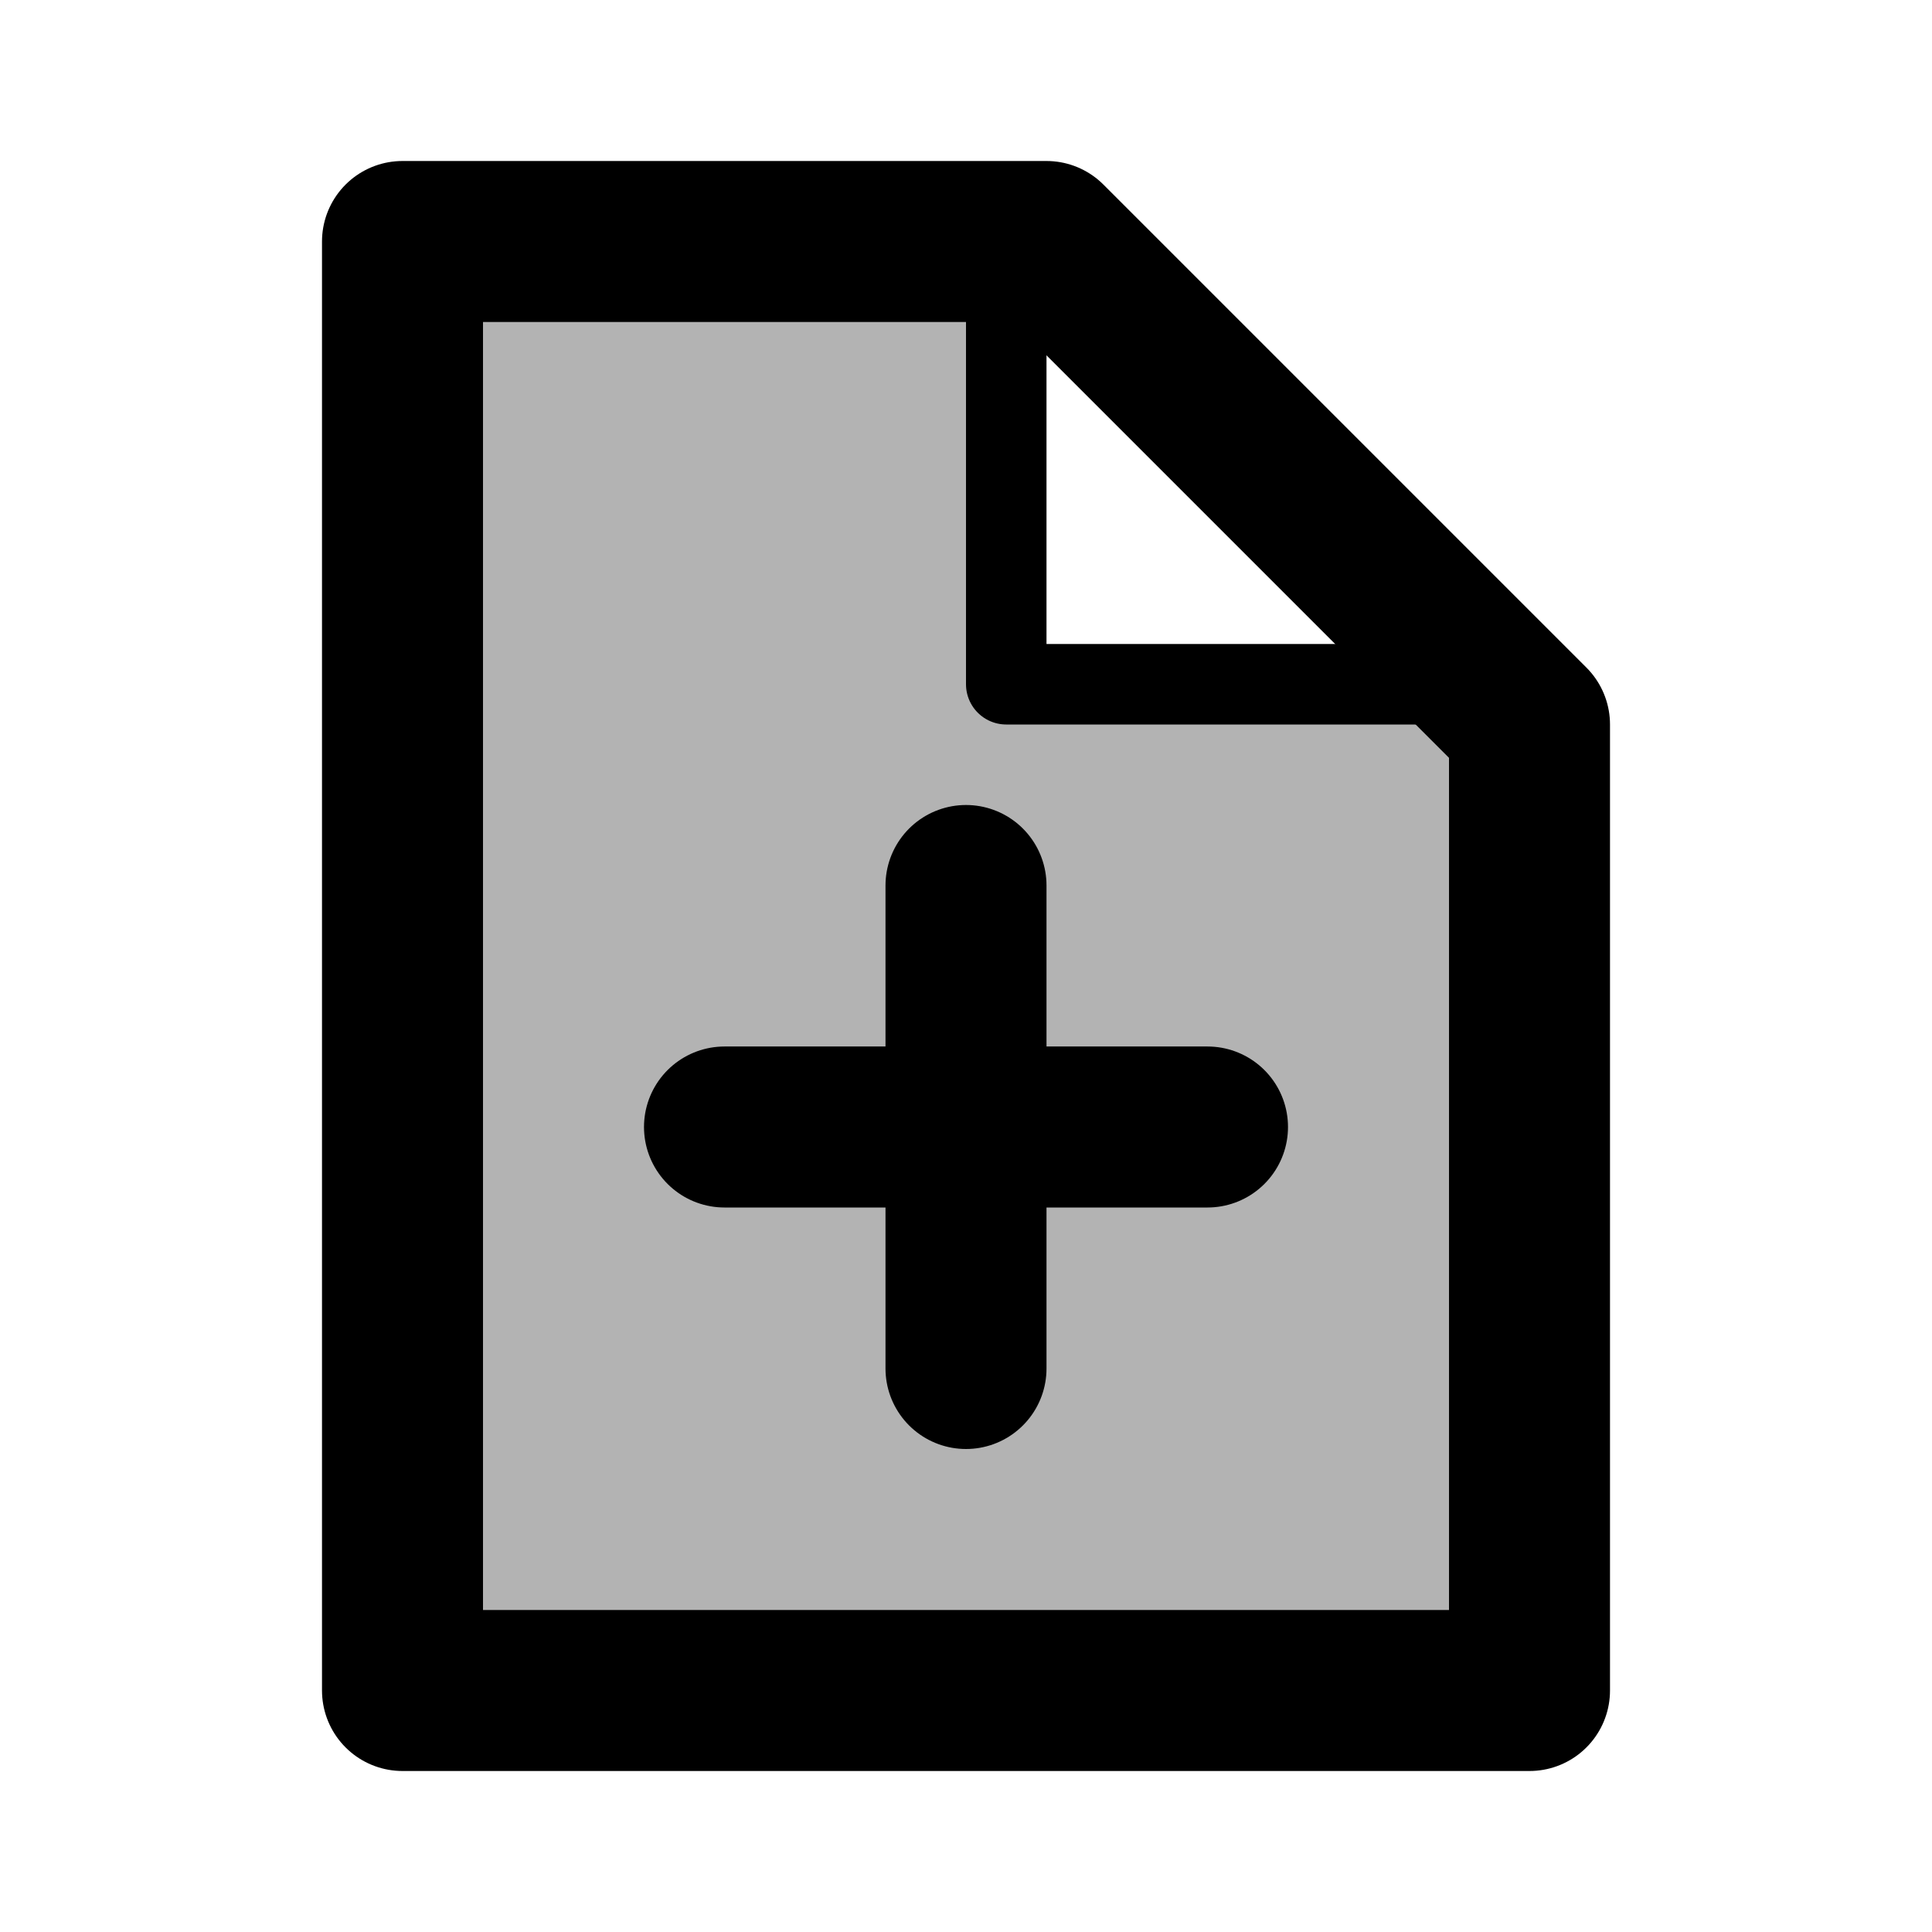 <svg xmlns="http://www.w3.org/2000/svg" xmlns:xlink="http://www.w3.org/1999/xlink" aria-hidden="true" role="img" class="iconify iconify--line-md" width="1em" height="1em" preserveAspectRatio="xMidYMid meet" viewBox="0 0 24 24" data-icon="line-md:document-add-twotone"><g fill="none"><path fill="currentColor" fill-opacity=".3" d="M5 3H12.5V8.5H19V21H5V3Z" class="il-md-fill il-md-duration-0 il-md-delay-10"></path><path stroke="currentColor" stroke-linecap="round" stroke-linejoin="round" stroke-width="2" d="M13 3L19 9V21H5V3H13" class="il-md-length-70 il-md-duration-4 il-md-delay-0"></path><path stroke="currentColor" stroke-linecap="round" stroke-linejoin="round" d="M12.5 3V8.5H19" class="il-md-length-15 il-md-duration-2 il-md-delay-4"></path><path stroke="currentColor" stroke-linecap="round" stroke-width="2" d="M12 11V17" class="il-md-length-15 il-md-duration-2 il-md-delay-6"></path><path stroke="currentColor" stroke-linecap="round" stroke-width="2" d="M9 14H15" class="il-md-length-15 il-md-duration-2 il-md-delay-8"></path></g></svg>